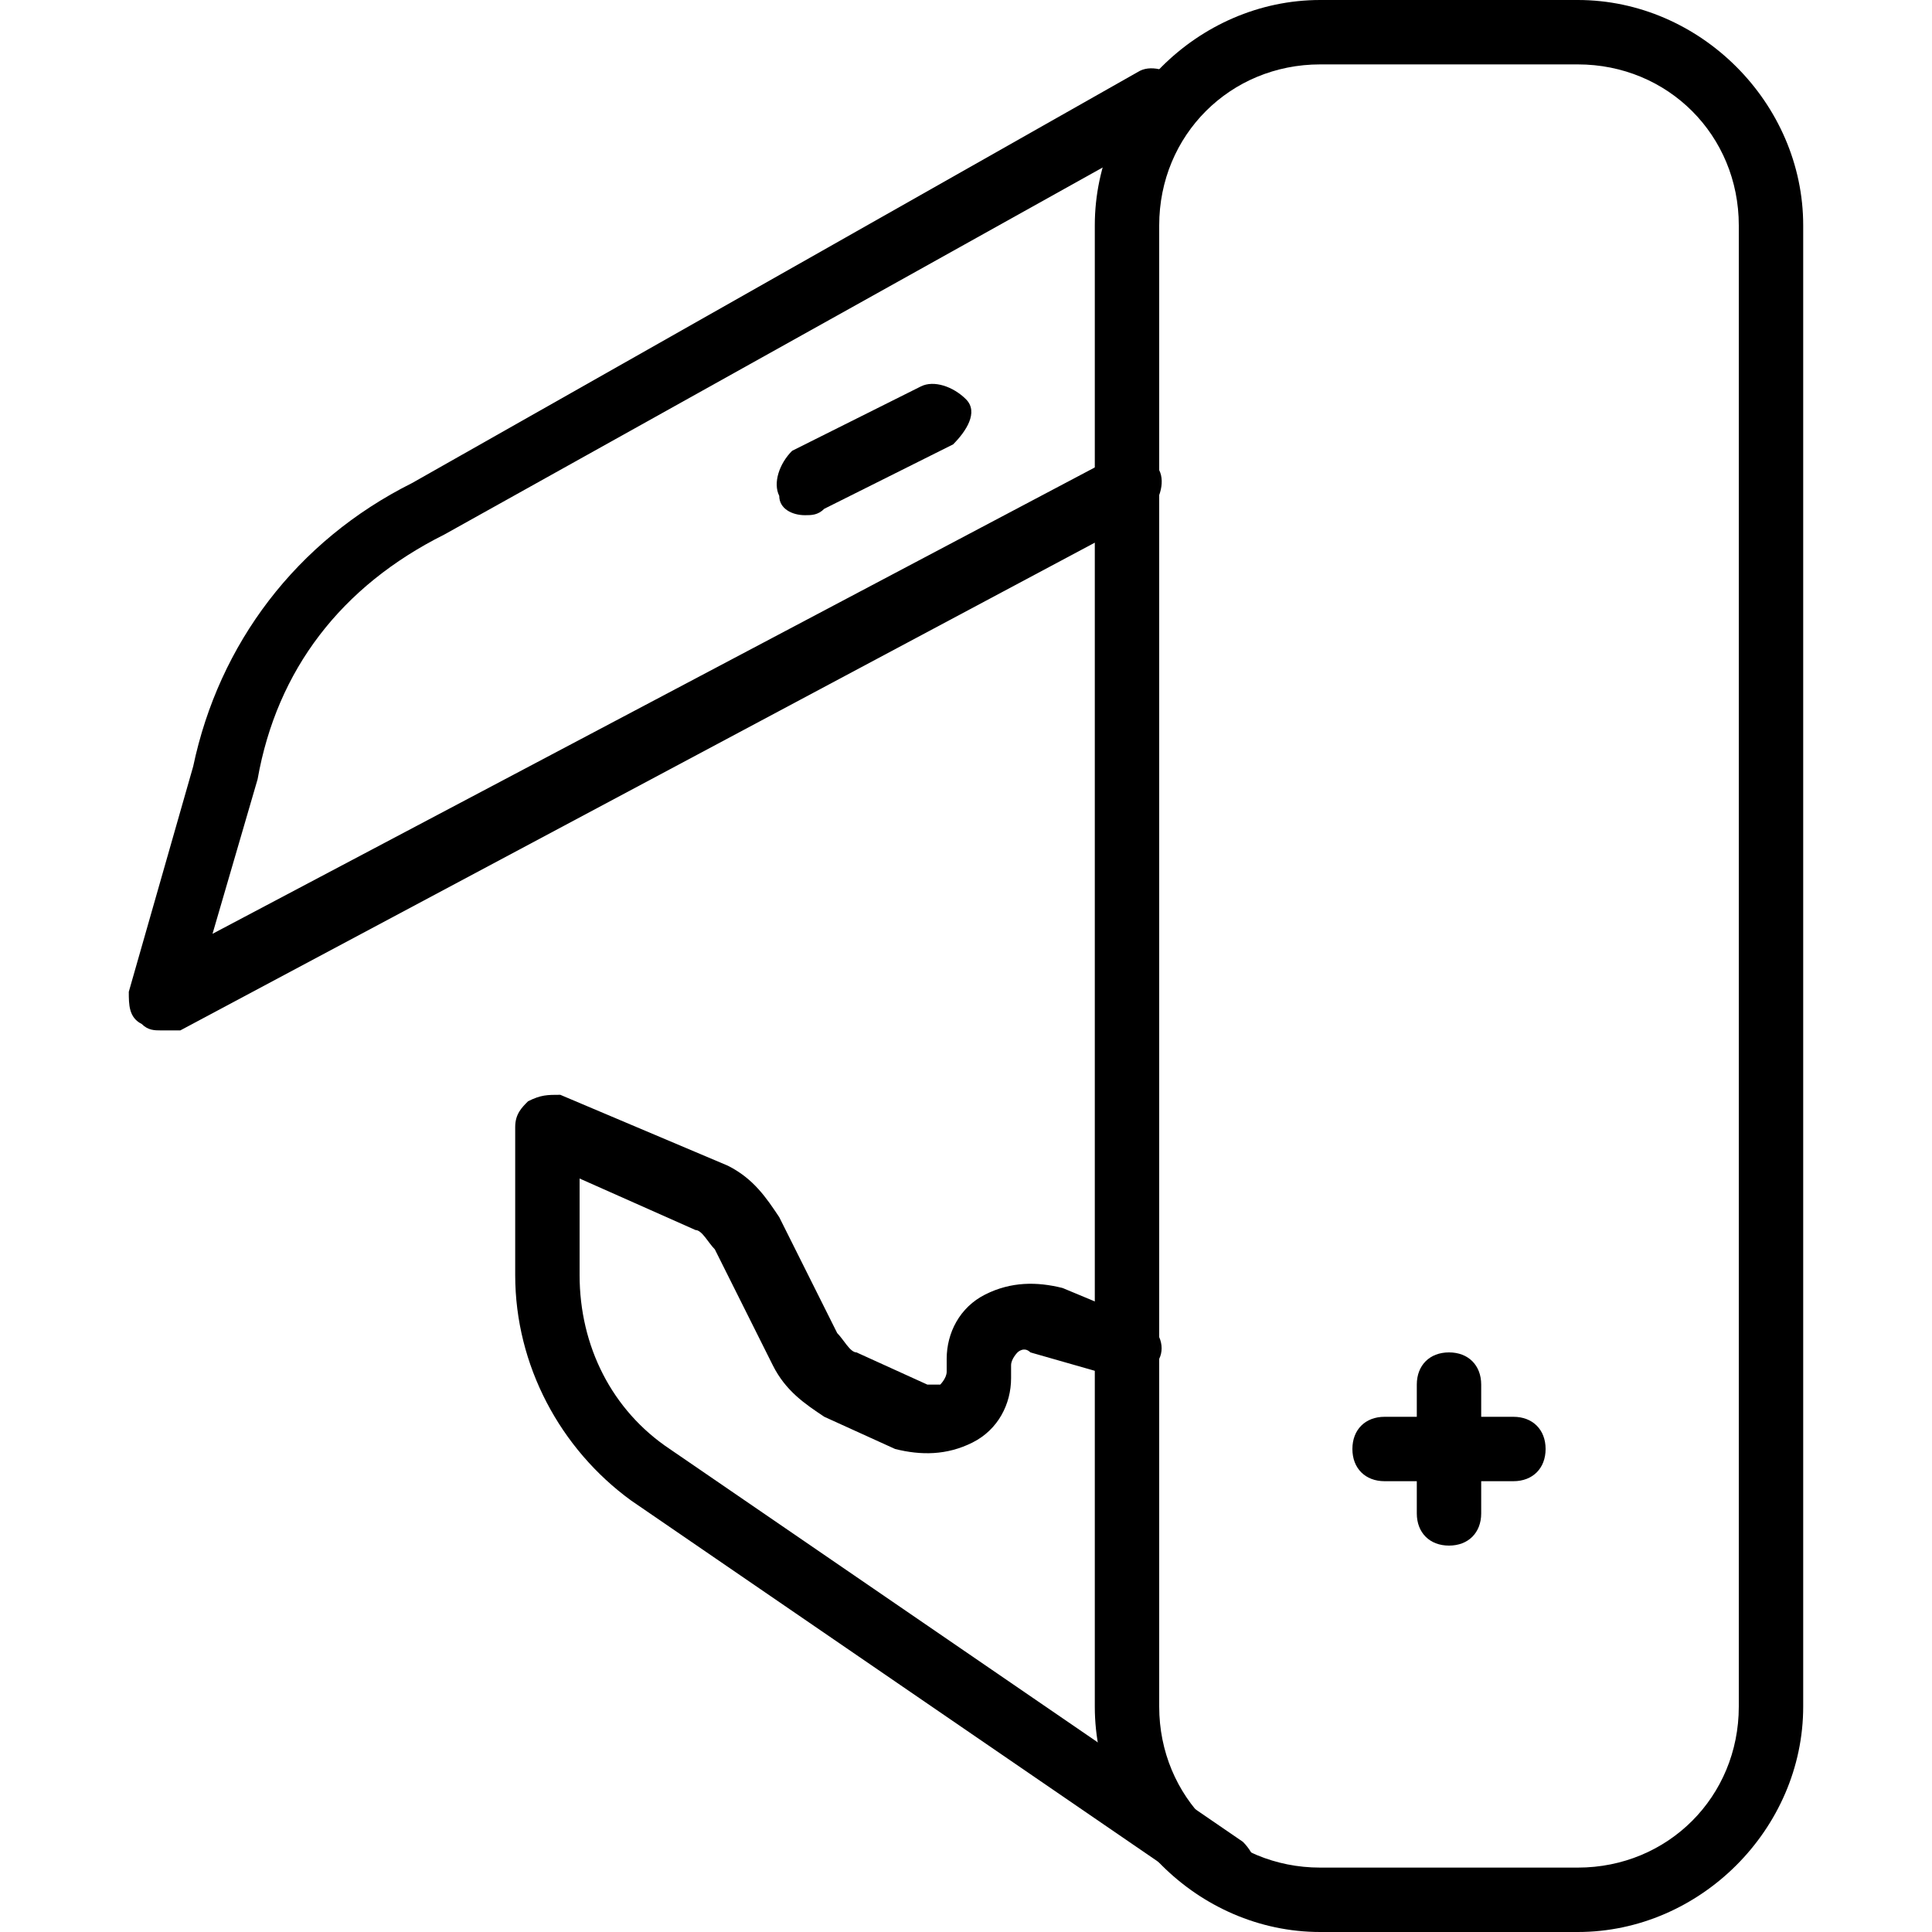 <?xml version="1.0" encoding="utf-8"?>
<!-- Generator: Adobe Illustrator 19.0.0, SVG Export Plug-In . SVG Version: 6.00 Build 0)  -->
<svg version="1.1" id="Layer_1" xmlns="http://www.w3.org/2000/svg" xmlns:xlink="http://www.w3.org/1999/xlink" x="0px" y="0px"
	 viewBox="0 0 30 30" style="enable-background:new 0 0 30 30;" xml:space="preserve">
<g id="XMLID_71_">
	<g id="XMLID_77_">
		<path d="M24.5,30h-4c-1.9,0-3.5-1.6-3.5-3.5v-23C17,1.6,18.6,0,20.5,0h4C26.4,0,28,1.6,28,3.5v23C28,28.4,26.4,30,24.5,30z
			 M20.5,1C19.1,1,18,2.1,18,3.5v23c0,1.4,1.1,2.5,2.5,2.5h4c1.4,0,2.5-1.1,2.5-2.5v-23C27,2.1,25.9,1,24.5,1H20.5z"/>
	</g>
	<g id="XMLID_76_">
		<path d="M2.5,16c-0.1,0-0.2,0-0.3-0.1C2,15.8,2,15.6,2,15.4l1-3.5c0.4-1.9,1.6-3.5,3.4-4.4l11.3-6.4c0.2-0.1,0.5,0,0.7,0.2
			c0.1,0.2,0,0.5-0.2,0.7L6.9,8.3C5.3,9.1,4.3,10.4,4,12.1l-0.7,2.4l14-7.4c0.2-0.1,0.5,0,0.7,0.2c0.1,0.2,0,0.5-0.2,0.7l-15,8
			C2.7,16,2.6,16,2.5,16z"/>
	</g>
	<g id="XMLID_75_">
		<path d="M19,29.5c-0.1,0-0.2,0-0.3-0.1l-8.9-6.1C8.7,22.5,8,21.2,8,19.8v-2.3c0-0.2,0.1-0.3,0.2-0.4C8.4,17,8.5,17,8.7,17l2.6,1.1
			c0.4,0.2,0.6,0.5,0.8,0.8l0.9,1.8c0.1,0.1,0.2,0.3,0.3,0.3l1.1,0.5c0.1,0,0.2,0,0.2,0s0.1-0.1,0.1-0.2v-0.2c0-0.4,0.2-0.8,0.6-1
			s0.8-0.2,1.2-0.1l1.2,0.5c0.3,0.1,0.4,0.4,0.3,0.6c-0.1,0.3-0.4,0.4-0.6,0.3L16,21c-0.1-0.1-0.2,0-0.2,0c0,0-0.1,0.1-0.1,0.2v0.2
			c0,0.4-0.2,0.8-0.6,1c-0.4,0.2-0.8,0.2-1.2,0.1l-1.1-0.5c-0.3-0.2-0.6-0.4-0.8-0.8l-0.9-1.8c-0.1-0.1-0.2-0.3-0.3-0.3L9,18.3v1.5
			c0,1.1,0.5,2.1,1.4,2.7l8.9,6.1c0.2,0.2,0.3,0.5,0.1,0.7C19.3,29.4,19.2,29.5,19,29.5z"/>
	</g>
	<g id="XMLID_74_">
		<path d="M12.5,8c-0.2,0-0.4-0.1-0.4-0.3c-0.1-0.2,0-0.5,0.2-0.7l2-1c0.2-0.1,0.5,0,0.7,0.2s0,0.5-0.2,0.7l-2,1
			C12.7,8,12.6,8,12.5,8z"/>
	</g>
	<g id="XMLID_73_">
		<path d="M22.5,24c-0.3,0-0.5-0.2-0.5-0.5v-2c0-0.3,0.2-0.5,0.5-0.5s0.5,0.2,0.5,0.5v2C23,23.8,22.8,24,22.5,24z"/>
	</g>
	<g id="XMLID_72_">
		<path d="M23.5,23h-2c-0.3,0-0.5-0.2-0.5-0.5s0.2-0.5,0.5-0.5h2c0.3,0,0.5,0.2,0.5,0.5S23.8,23,23.5,23z"/>
	</g>
</g>
</svg>
